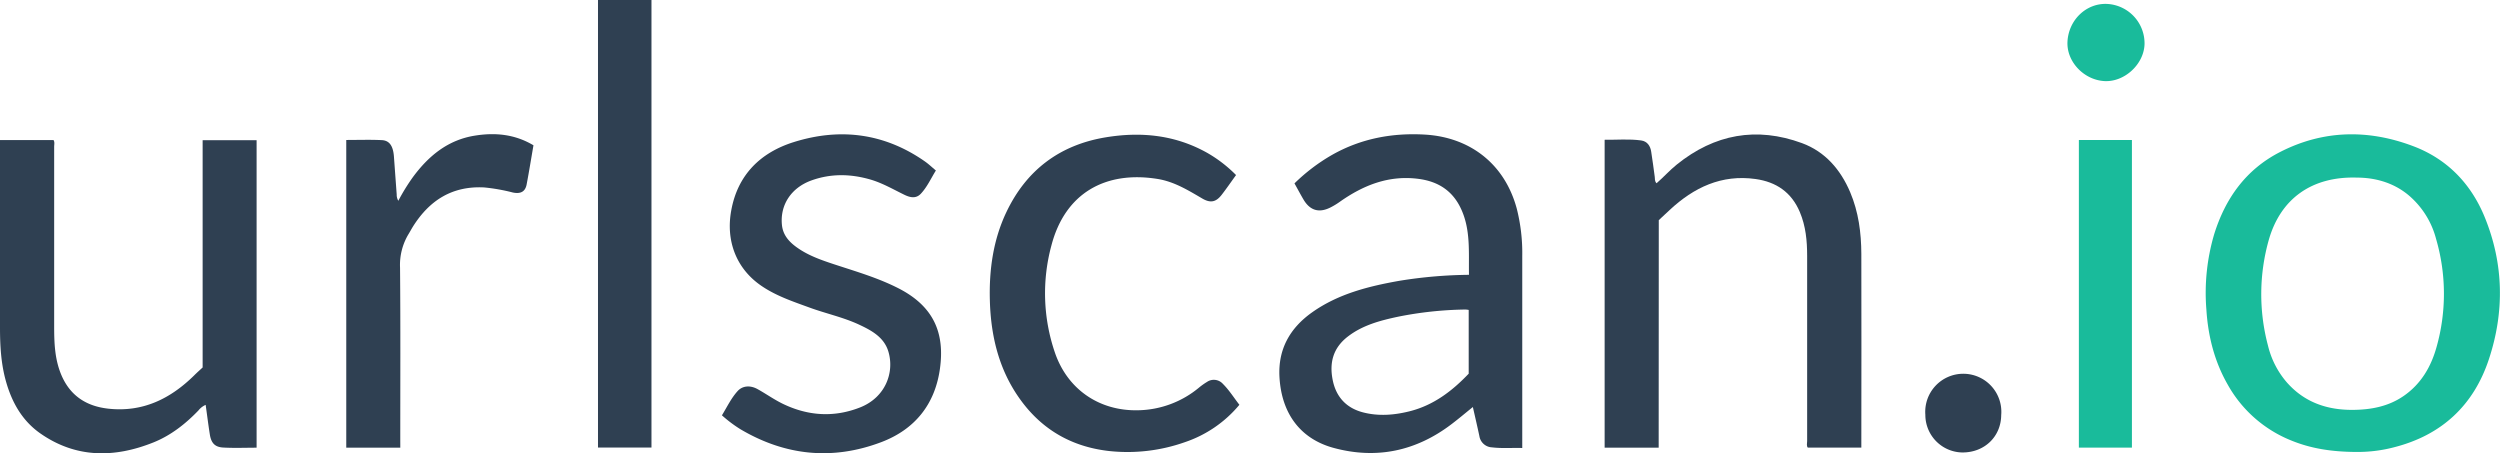 <svg xmlns="http://www.w3.org/2000/svg" viewBox="0 0 985.38 178.66" width="985.38" height="178.66"><defs><style>.cls-1{fill:#19bb9b;}.cls-2{fill:#2f4052;}</style></defs><title>Asset 1</title><g id="Layer_2" data-name="Layer 2"><g id="Layer_1-2" data-name="Layer 1"><g id="Cqflh7.tif"><path class="cls-1" d="M929.37,178.14c-10.25,0-18.79-1.33-27-4.82a49.89,49.89,0,0,1-24.27-21.65c-5.27-9.18-7.78-19.13-8.45-29.65a81.52,81.52,0,0,1,3.11-29.82c4.39-14,12.41-25.28,25.68-32.15,17.2-8.9,35.07-9.15,52.86-2.39,13.33,5.07,22.72,14.8,28.11,28.07,7.47,18.38,7.77,37.17,1.6,55.84-6,18.18-18.59,29.92-37.3,34.7A56.41,56.41,0,0,1,929.37,178.14ZM928.86,70c-17.63-.51-29.88,8.27-34.55,24.34a78.72,78.72,0,0,0-.38,41.88,34.43,34.43,0,0,0,7.43,14.5c7,7.94,16,10.95,26.27,10.83,7.08-.08,13.88-1.38,19.86-5.54,6.8-4.73,10.72-11.47,12.88-19.22a77.13,77.13,0,0,0-.17-42.56,33.64,33.64,0,0,0-11-17.41C943,71.73,935.7,70,928.86,70Z"/><path class="cls-2" d="M579,108.32c-.15-9,.7-17.78-3.13-26-3.31-7.15-9-10.77-16.63-11.8-11.77-1.58-21.87,2.45-31.24,9.08a28.5,28.5,0,0,1-3.62,2.18c-4.47,2.25-8,1.21-10.56-3.06-1.22-2.07-2.35-4.2-3.6-6.44A73.15,73.15,0,0,1,525,61.07c11.46-6.5,23.89-8.8,36.92-8,17.4,1.11,31.09,11.4,35.89,29.06A71,71,0,0,1,600,100.9q0,36.25,0,72.49v3.19c-4.12-.11-8,.22-11.9-.25a5.26,5.26,0,0,1-5-4.45c-.79-3.72-1.66-7.43-2.57-11.45-2.85,2.3-5.55,4.58-8.35,6.71-14,10.68-29.65,14-46.57,9.39-12.69-3.45-20.51-13.15-21.31-28-.59-10.89,4.14-19.23,12.89-25.43,10.36-7.33,22.33-10.29,34.55-12.45A181,181,0,0,1,579,108.32Zm-.11,13.84a8.71,8.71,0,0,0-1.27-.16,143.79,143.79,0,0,0-26.7,2.86c-7,1.49-13.89,3.33-19.69,7.81s-7.3,10.29-5.95,17.09c1.31,6.61,5.29,11,11.82,12.74,6.15,1.63,12.36,1.14,18.48-.39,9.43-2.36,16.81-8,23.31-14.83Z"/><path class="cls-2" d="M653.77,176.44h-21.3V55.09c4.8.06,9.59-.39,14.36.26,2.44.33,3.67,2.16,4,4.48.53,3.28.93,6.57,1.39,9.86.11.8-.1,1.69.71,2.54,2.74-2.37,5.15-5.1,8-7.39,14.89-12,31.43-15,49.32-8.43,9.13,3.37,15.2,10.4,19,19.34,3.3,7.78,4.37,16,4.4,24.34.09,24.91,0,49.83,0,74.74v1.59H712.53c-.56-.74-.24-1.69-.24-2.56,0-24.33,0-48.66,0-73,0-5.9-.53-11.72-2.89-17.3-3.3-7.8-9.29-11.85-17.43-13-13.42-1.89-24.32,3.33-33.87,12.21-1.46,1.36-2.91,2.74-4.29,4Z"/><path class="cls-2" d="M79.87,144.84V55.26h21.27v121.2c-4.41,0-8.8.19-13.17-.06-3.3-.19-4.74-1.8-5.27-5.19-.6-3.82-1.08-7.66-1.64-11.63a7.32,7.32,0,0,0-2.82,2.17c-5.12,5.34-10.93,9.89-17.76,12.63-15.43,6.18-30.65,6.27-44.76-3.67-7.05-5-11.07-12.21-13.38-20.42C.39,143.34,0,136.21,0,129q0-35.49,0-71V55.21H21.1c.52.82.25,1.76.25,2.63q0,35.37,0,70.73c0,6.39.2,12.76,2.67,18.84,3.42,8.4,9.81,12.67,18.6,13.66,13.6,1.52,24.55-3.86,34-13.19C77.67,146.83,78.79,145.84,79.87,144.84Z"/><path class="cls-2" d="M284.55,163.7c2-3.26,3.62-6.72,6.18-9.55,1.88-2.09,4.89-2.4,7.78-.82,3.33,1.83,6.45,4.07,9.85,5.74,10,4.89,20.29,5.59,30.64,1.52,10-3.94,13.61-13.76,11.16-22-1.68-5.65-6.6-8.32-11.52-10.62-6.26-2.92-13.06-4.36-19.52-6.72s-13.13-4.56-19-8.57c-10.26-7-14-18.17-11.92-29.61,2.5-14.1,11.5-22.93,24.66-27.06,18.28-5.74,35.77-3.52,51.73,7.65,1.42,1,2.69,2.21,4.29,3.55-1.92,3.05-3.4,6.45-5.94,9.16-1.93,2.05-4.28,1.47-6.45.42-4.38-2.13-8.6-4.6-13.33-6-7.8-2.27-15.55-2.45-23.25.3-8,2.85-12.51,9.64-11.71,17.58.43,4.27,3.15,7,6.46,9.25,4.29,2.93,9.14,4.61,14,6.22,8.75,2.88,17.63,5.43,25.85,9.69,13.41,7,18,17.36,15.94,31.7-2,14-10,23.81-23.17,28.77-19.18,7.23-37.78,5.34-55.46-5.13A51.86,51.86,0,0,1,284.55,163.7Z"/><path class="cls-2" d="M487.19,69c-2,2.76-3.77,5.35-5.69,7.82-2.25,2.89-4.44,3.28-7.61,1.43-5.58-3.26-11.08-6.67-17.64-7.72-20.54-3.3-36.45,5.58-41.83,26.21a72.13,72.13,0,0,0,1.36,42.19c4.92,14.47,17.4,23.07,32.66,22.78a38.59,38.59,0,0,0,24.23-9,26.12,26.12,0,0,1,3.05-2.16,4.79,4.79,0,0,1,6.29.76c2.48,2.46,4.31,5.43,6.5,8.24A47.73,47.73,0,0,1,467,174.29a67.83,67.83,0,0,1-29.68,3.5c-13.24-1.45-24.42-7.07-33-17.49-10-12.23-13.77-26.57-14.17-42.05-.31-12,1.33-23.76,6.54-34.69,7.87-16.53,21-26.41,39.06-29.42,14.07-2.34,27.66-.94,40.29,6.23A52.72,52.72,0,0,1,487.19,69Z"/><path class="cls-2" d="M256.78,0V176.4H235.7V0Z"/><path class="cls-2" d="M157.78,176.46h-21.3V55.17c4.74,0,9.38-.16,14,.06,3.07.15,4.48,2.35,4.79,6.49q.54,7.46,1.09,14.92a4.57,4.57,0,0,0,.64,2.5,79,79,0,0,1,5.75-9.33c6.16-8.35,13.74-14.61,24.3-16.33,8.07-1.32,15.88-.6,23.22,3.79-.89,5.12-1.72,10.28-2.69,15.41-.53,2.81-2.31,3.85-5.43,3.2a73.76,73.76,0,0,0-11.27-2c-12.63-.67-21.6,5.07-28.11,15.41-.62,1-1.14,2-1.76,3a23.55,23.55,0,0,0-3.33,13.24c.2,22.65.09,45.31.09,68Z"/><path class="cls-1" d="M819.39,55.18H840.3V176.43H819.39Z"/><path class="cls-1" d="M814.9,16.45c.44-8.68,7.53-15.37,15.79-14.89a15.56,15.56,0,0,1,14.58,16c-.34,7.82-7.85,14.74-15.64,14.41C821.42,31.6,814.5,24.32,814.9,16.45Z"/><path class="cls-2" d="M788.78,163.46c0,8.56-6.53,14.9-15.27,14.88a14.82,14.82,0,0,1-14.63-14.86,15,15,0,1,1,29.91,0Z"/></g></g></g></svg>
